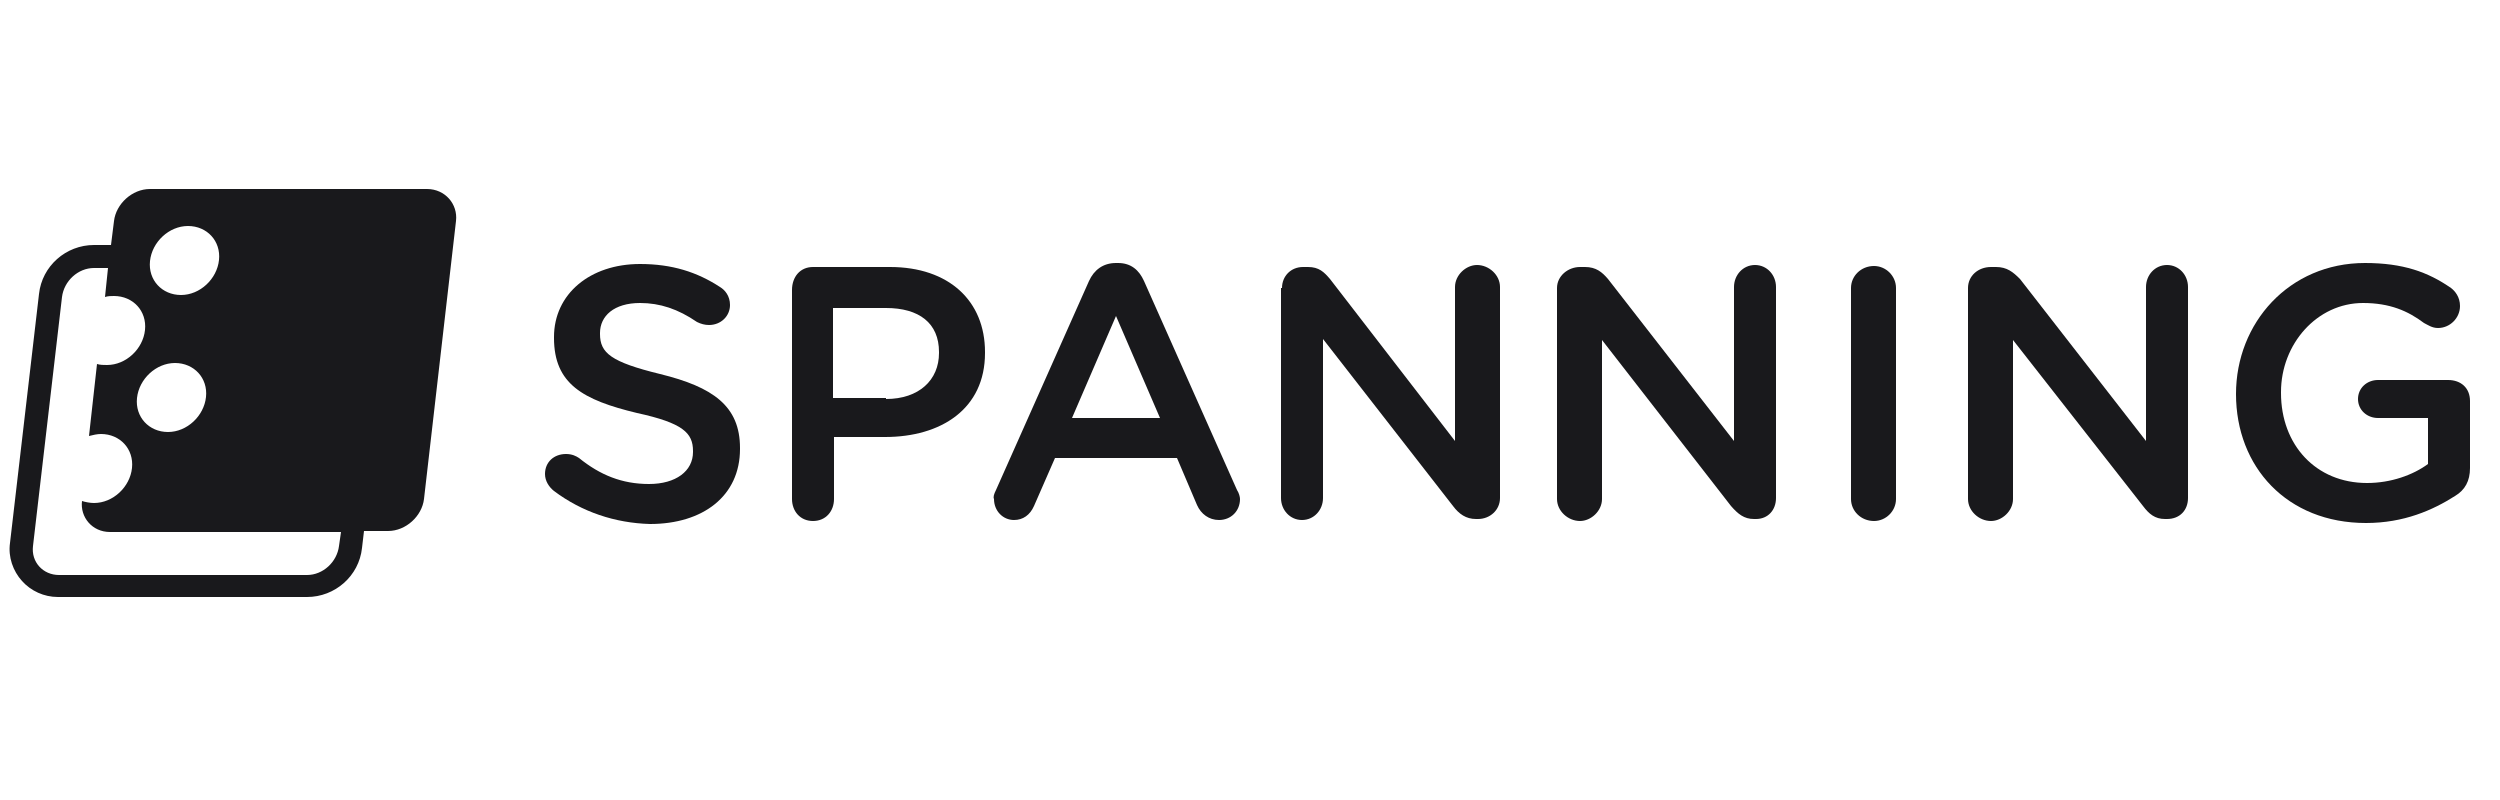 <?xml version="1.0" encoding="utf-8"?>
<!-- Generator: Adobe Illustrator 18.0.0, SVG Export Plug-In . SVG Version: 6.00 Build 0)  -->
<!DOCTYPE svg PUBLIC "-//W3C//DTD SVG 1.1//EN" "http://www.w3.org/Graphics/SVG/1.1/DTD/svg11.dtd">
<svg version="1.1" id="Layer_1" xmlns="http://www.w3.org/2000/svg" xmlns:xlink="http://www.w3.org/1999/xlink" x="0px" y="0px"
	 viewBox="0 0 250 80" enable-background="new 0 0 250 80" xml:space="preserve">
<g>
	<path fill="#19191C" d="M55.4,49.1c-0.5-0.4-0.9-1-0.9-1.7c0-1.2,0.9-2,2.1-2c0.6,0,1,0.2,1.3,0.4c2.1,1.7,4.3,2.6,7,2.6
		c2.7,0,4.4-1.3,4.4-3.2v-0.1c0-1.8-1-2.8-5.6-3.8c-5.4-1.3-8.3-2.9-8.3-7.5v-0.1c0-4.3,3.6-7.3,8.6-7.3c3.2,0,5.7,0.8,8,2.3
		c0.5,0.3,1,0.9,1,1.8c0,1.1-0.9,2-2.1,2c-0.4,0-0.8-0.1-1.2-0.3c-1.9-1.3-3.7-1.9-5.7-1.9c-2.6,0-4,1.3-4,3v0.1c0,1.9,1.1,2.8,6,4
		c5.3,1.3,8,3.2,8,7.4v0.1c0,4.7-3.7,7.5-9,7.5C61.5,52.3,58.2,51.2,55.4,49.1z"/>
	<path fill="#19191C" d="M79.2,29c0-1.3,0.8-2.3,2.1-2.3h7.7c5.9,0,9.5,3.4,9.5,8.5v0.1c0,5.6-4.4,8.4-10,8.4h-5.1v6.2
		c0,1.2-0.8,2.2-2.1,2.2c-1.3,0-2.1-1-2.1-2.2V29z M88.6,39.9c3.3,0,5.3-1.9,5.3-4.6v-0.1c0-2.9-2-4.4-5.3-4.4h-5.3v9H88.6z"/>
	<path fill="#19191C" d="M99.6,49l9.3-20.9c0.5-1.1,1.4-1.8,2.7-1.8h0.2c1.3,0,2.1,0.7,2.6,1.8l9.3,20.9c0.2,0.3,0.3,0.7,0.3,0.9
		c0,1.2-0.9,2.1-2.1,2.1c-1,0-1.8-0.6-2.2-1.5l-2-4.7h-12.2l-2.1,4.8c-0.4,0.9-1.1,1.4-2,1.4c-1.1,0-2-0.9-2-2.1
		C99.3,49.7,99.4,49.4,99.6,49z M116,41.8l-4.4-10.2l-4.4,10.2H116z"/>
	<path fill="#19191C" d="M128.2,28.8c0-1.2,0.9-2.1,2.1-2.1h0.5c1.1,0,1.6,0.5,2.2,1.2l12.5,16.2V28.7c0-1.2,1.1-2.2,2.2-2.2
		c1.2,0,2.3,1,2.3,2.2v21.1c0,1.2-1,2.1-2.2,2.1h-0.2c-1,0-1.7-0.5-2.3-1.3l-13-16.7v15.9c0,1.2-0.9,2.2-2.1,2.2
		c-1.2,0-2.1-1-2.1-2.2V28.8z"/>
	<path fill="#19191C" d="M155.7,28.8c0-1.2,1.1-2.1,2.3-2.1h0.5c1.1,0,1.7,0.5,2.3,1.2l12.6,16.2V28.7c0-1.2,0.9-2.2,2.1-2.2
		c1.2,0,2.1,1,2.1,2.2v21.1c0,1.2-0.8,2.1-2,2.1h-0.2c-1,0-1.6-0.5-2.3-1.3L160.2,34v15.9c0,1.2-1.1,2.2-2.2,2.2
		c-1.2,0-2.3-1-2.3-2.2V28.8z"/>
	<path fill="#19191C" d="M185.1,28.8c0-1.2,1-2.2,2.3-2.2c1.2,0,2.2,1,2.2,2.2v21.1c0,1.2-1,2.2-2.2,2.2c-1.3,0-2.3-1-2.3-2.2V28.8z
		"/>
	<path fill="#19191C" d="M196.8,28.8c0-1.2,1-2.1,2.3-2.1h0.5c1.1,0,1.7,0.5,2.4,1.2l12.6,16.2V28.7c0-1.2,0.9-2.2,2.1-2.2
		c1.2,0,2.1,1,2.1,2.2v21.1c0,1.2-0.8,2.1-2.1,2.1h-0.2c-1,0-1.6-0.5-2.2-1.3L201.3,34v15.9c0,1.2-1.1,2.2-2.2,2.2
		c-1.2,0-2.3-1-2.3-2.2V28.8z"/>
	<path fill="#19191C" d="M223.6,39.4L223.6,39.4c0-7.1,5.3-13.1,12.9-13.1c3.8,0,6.3,0.9,8.6,2.5c0.4,0.3,0.9,0.9,0.9,1.8
		c0,1.2-1,2.2-2.2,2.2c-0.6,0-1-0.3-1.4-0.5c-1.6-1.2-3.4-2-6.1-2c-4.6,0-8.2,4.1-8.2,8.9v0.1c0,5.2,3.5,9,8.6,9
		c2.4,0,4.6-0.8,6.1-1.9v-4.6h-5c-1.1,0-2-0.8-2-1.9c0-1.1,0.9-1.9,2-1.9h7c1.3,0,2.2,0.8,2.2,2.1v6.7c0,1.3-0.5,2.2-1.5,2.8
		c-2.2,1.4-5.1,2.7-8.9,2.7C228.7,52.3,223.6,46.7,223.6,39.4z"/>
</g>
<path fill="#19191C" d="M42.7,18.9H15c-1.8,0-3.4,1.5-3.6,3.2l-0.3,2.4H9.4c-2.8,0-5.2,2.1-5.5,4.9L1,54.3c-0.2,1.4,0.3,2.8,1.2,3.8
	c0.9,1,2.2,1.6,3.6,1.6h24.9c2.8,0,5.2-2.1,5.5-4.9l0.2-1.7h2.4c1.8,0,3.4-1.5,3.6-3.2l3.2-27.8C45.8,20.4,44.5,18.9,42.7,18.9z
	 M15,26.1c0.2-1.9,1.9-3.5,3.8-3.5c1.9,0,3.3,1.5,3.1,3.4c-0.2,1.9-1.9,3.5-3.8,3.5C16.2,29.5,14.8,28,15,26.1z M17.5,36.3
	c1.9,0,3.3,1.5,3.1,3.4c-0.2,1.9-1.9,3.5-3.8,3.5c-1.9,0-3.3-1.5-3.1-3.4C13.9,37.9,15.6,36.3,17.5,36.3z M33.9,54.6
	c-0.2,1.6-1.6,2.9-3.2,2.9H5.9c-1.6,0-2.8-1.3-2.6-2.9l2.9-24.9c0.2-1.6,1.6-2.9,3.2-2.9h1.4l-0.3,2.9c0.3-0.1,0.6-0.1,0.9-0.1
	c1.9,0,3.3,1.5,3.1,3.4c-0.2,1.9-1.9,3.5-3.8,3.5c-0.3,0-0.7,0-1-0.1l-0.8,7.2c0.4-0.1,0.8-0.2,1.2-0.2c1.9,0,3.3,1.5,3.1,3.4
	c-0.2,1.9-1.9,3.5-3.8,3.5c-0.4,0-0.9-0.1-1.2-0.2C8,51.7,9.2,53.2,11,53.2h23.1L33.9,54.6z"/>
</svg>
